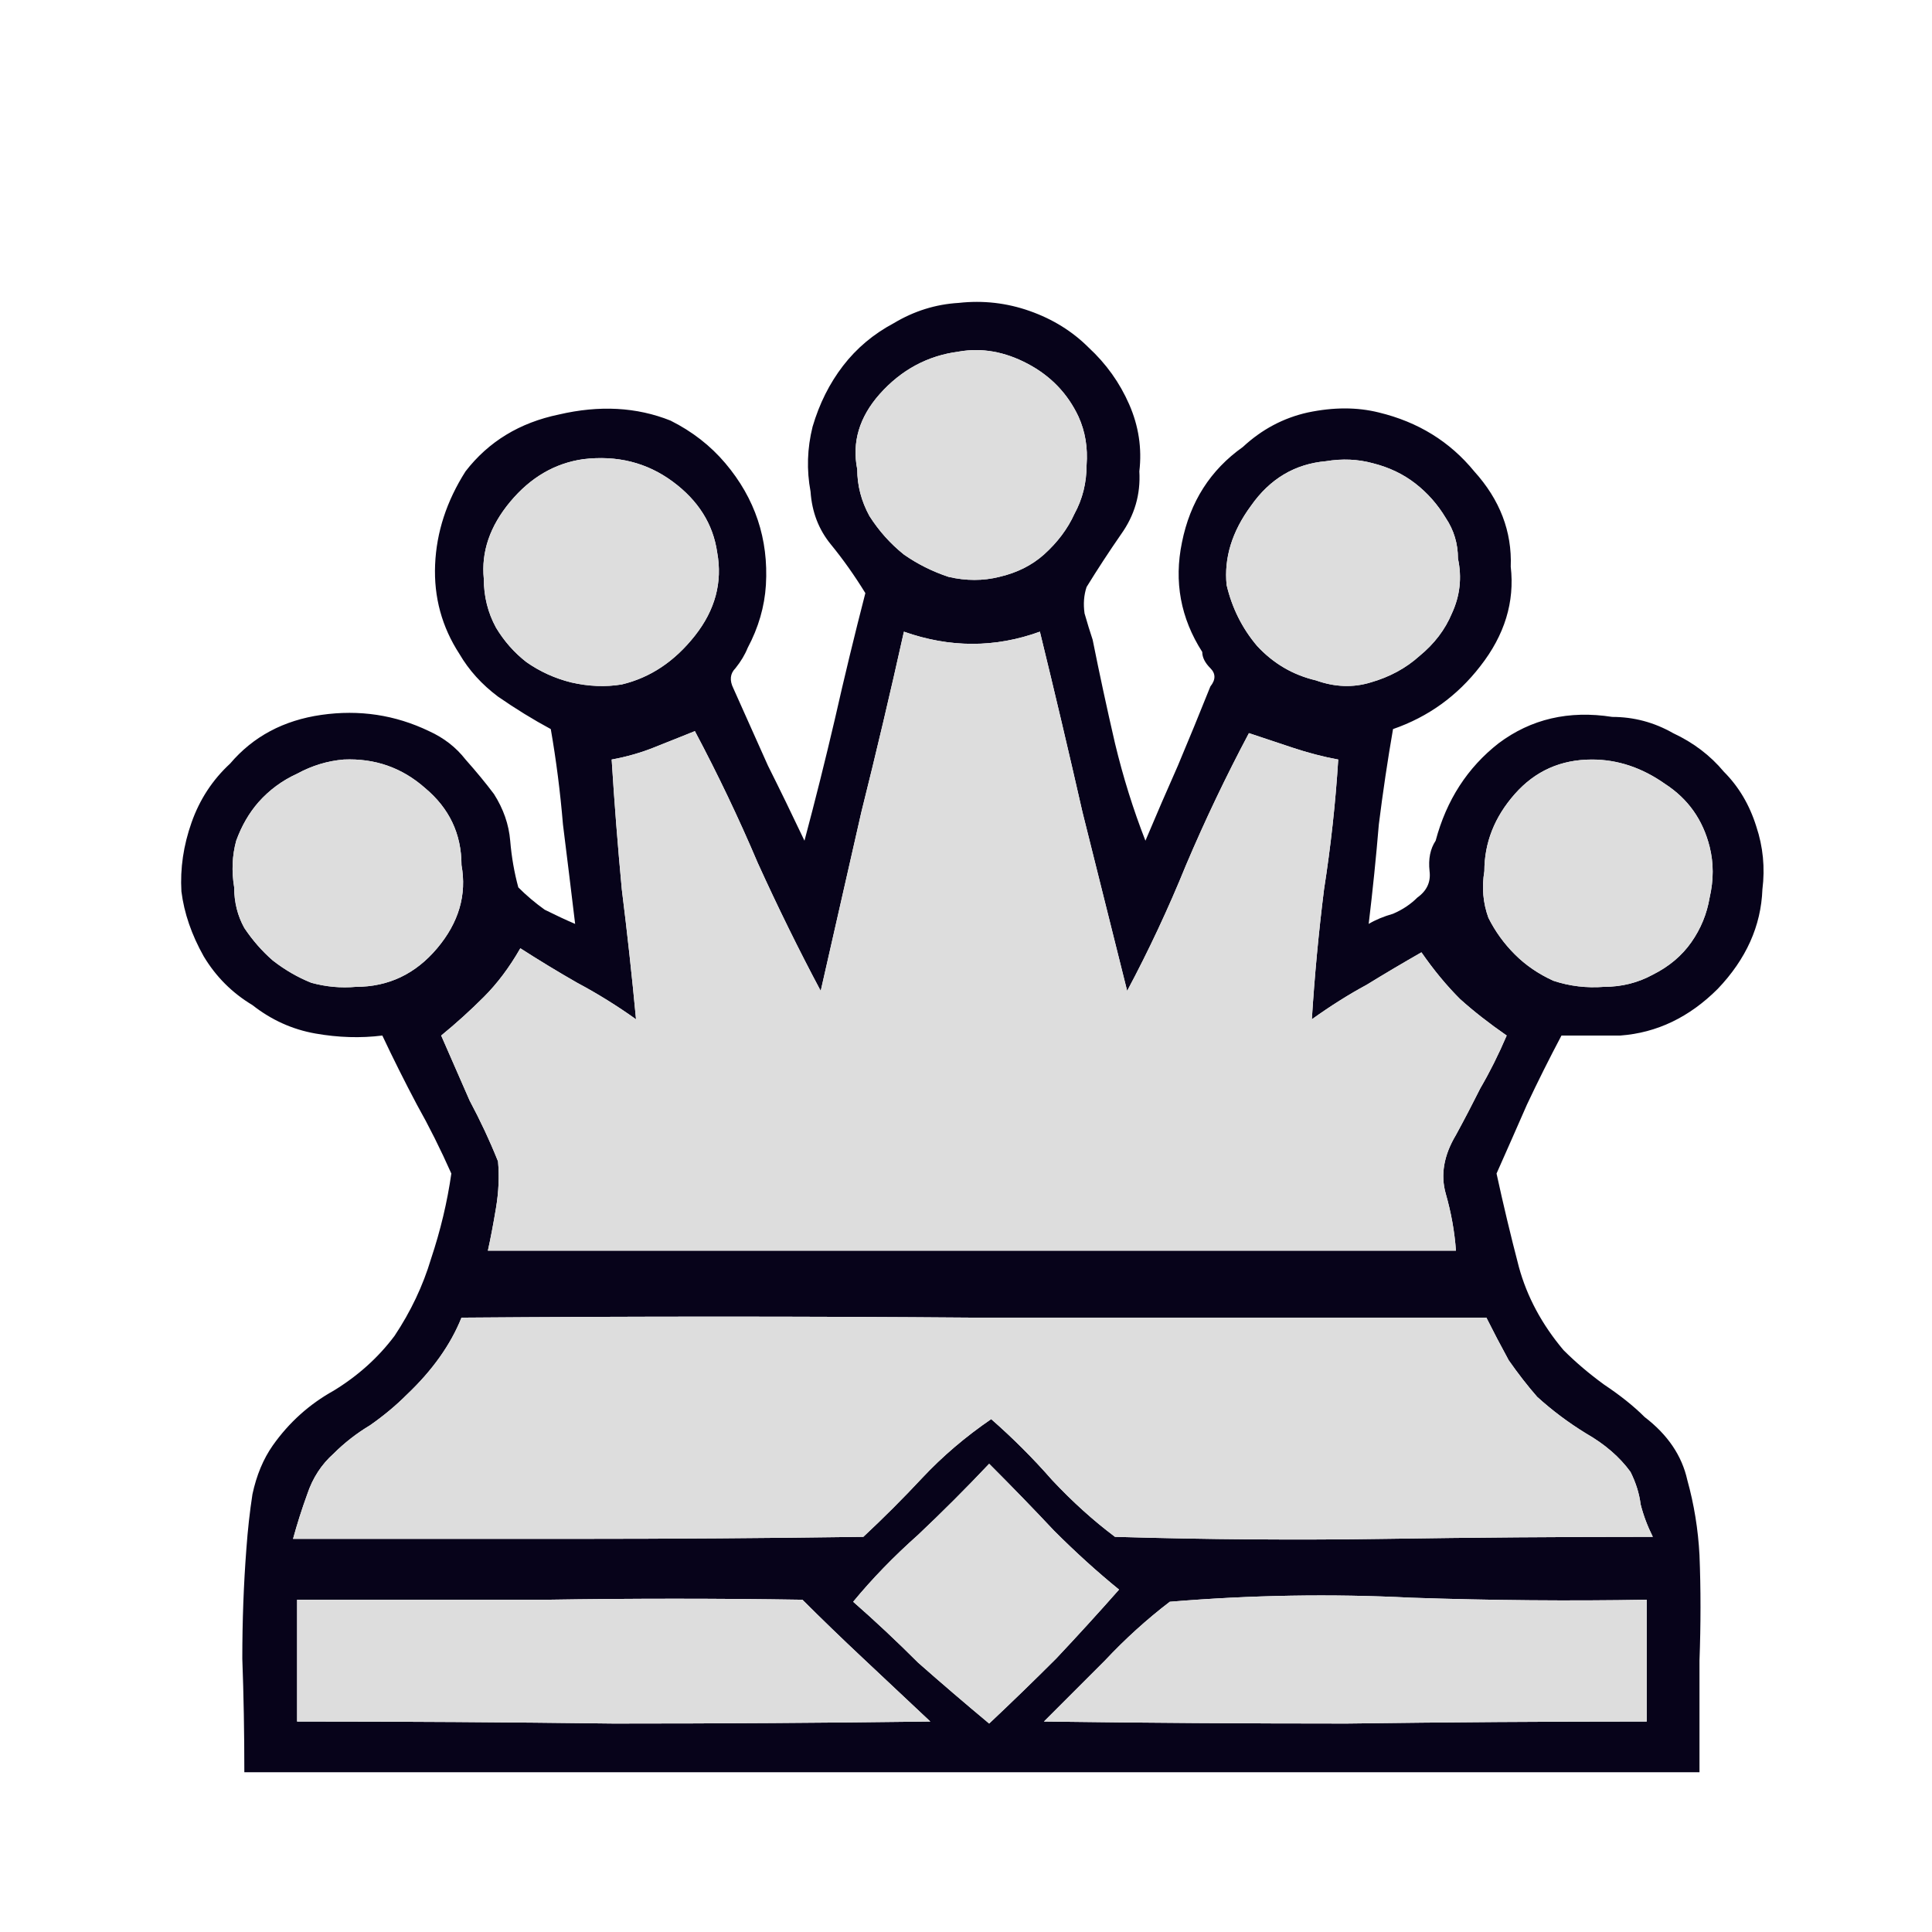 <svg width="180" height="180" viewBox="0 0 180 180" fill="none" xmlns="http://www.w3.org/2000/svg">
<path d="M89.321 28.22C91.59 27.967 93.796 28.22 95.939 28.976C98.082 29.732 99.91 30.867 101.423 32.379C103.061 33.892 104.322 35.657 105.204 37.674C106.087 39.691 106.402 41.771 106.15 43.913C106.276 46.056 105.708 48.01 104.448 49.775C103.313 51.414 102.242 53.053 101.234 54.691C100.982 55.448 100.919 56.267 101.045 57.149C101.297 58.032 101.549 58.851 101.801 59.608C102.431 62.759 103.124 65.973 103.881 69.251C104.637 72.402 105.582 75.427 106.717 78.327C107.726 75.932 108.734 73.6 109.742 71.331C110.751 68.936 111.759 66.477 112.768 63.956C113.272 63.326 113.272 62.759 112.768 62.255C112.263 61.751 112.011 61.246 112.011 60.742C109.995 57.59 109.364 54.187 110.121 50.531C110.877 46.75 112.768 43.788 115.793 41.645C117.558 40.006 119.575 38.934 121.844 38.43C124.239 37.926 126.445 37.926 128.462 38.43C132.117 39.312 135.08 41.14 137.348 43.913C139.744 46.561 140.878 49.523 140.752 52.8C141.13 56.078 140.185 59.167 137.916 62.066C135.773 64.839 133.063 66.793 129.785 67.927C129.281 70.827 128.84 73.789 128.462 76.814C128.21 79.84 127.895 82.928 127.517 86.079C128.147 85.701 128.903 85.386 129.785 85.134C130.668 84.756 131.424 84.251 132.054 83.621C132.937 82.991 133.315 82.172 133.189 81.163C133.063 80.028 133.252 79.083 133.756 78.327C134.764 74.545 136.718 71.52 139.618 69.251C142.643 66.982 146.172 66.162 150.206 66.793C152.223 66.793 154.114 67.297 155.879 68.305C157.769 69.188 159.346 70.385 160.606 71.898C161.993 73.285 163.001 74.986 163.631 77.003C164.262 78.894 164.451 80.848 164.199 82.865C164.072 86.268 162.686 89.357 160.039 92.13C157.391 94.777 154.366 96.227 150.963 96.479H145.479C144.345 98.622 143.273 100.765 142.265 102.908C141.383 104.925 140.437 107.067 139.429 109.336C140.059 112.236 140.752 115.135 141.509 118.034C142.265 120.808 143.651 123.392 145.668 125.787C146.803 126.921 148.064 127.993 149.45 129.001C150.963 130.01 152.223 131.018 153.232 132.027C155.375 133.666 156.698 135.619 157.202 137.888C157.833 140.158 158.211 142.49 158.337 144.884C158.463 148.036 158.463 151.313 158.337 154.717C158.337 158.12 158.337 161.587 158.337 165.116H22.764C22.764 161.461 22.701 157.931 22.575 154.528C22.575 150.998 22.701 147.595 22.953 144.317C23.079 142.553 23.268 140.851 23.52 139.212C23.898 137.447 24.528 135.934 25.411 134.674C26.924 132.531 28.814 130.829 31.083 129.568C33.352 128.182 35.243 126.48 36.756 124.463C38.269 122.194 39.403 119.8 40.159 117.278C41.042 114.631 41.672 111.984 42.05 109.336C41.042 107.067 39.97 104.925 38.836 102.908C37.701 100.765 36.63 98.622 35.621 96.479C33.604 96.731 31.524 96.668 29.382 96.29C27.239 95.912 25.285 95.029 23.52 93.643C21.629 92.508 20.116 90.996 18.982 89.105C17.848 87.088 17.154 85.071 16.902 83.054C16.776 80.911 17.091 78.768 17.848 76.625C18.604 74.482 19.801 72.654 21.44 71.142C23.583 68.621 26.419 67.108 29.949 66.603C33.478 66.099 36.819 66.603 39.97 68.117C41.357 68.746 42.491 69.629 43.374 70.764C44.382 71.898 45.265 72.97 46.021 73.978C46.903 75.364 47.408 76.814 47.534 78.327C47.66 79.84 47.912 81.289 48.29 82.676C49.046 83.432 49.866 84.125 50.748 84.756C51.757 85.26 52.702 85.701 53.584 86.079C53.206 82.928 52.828 79.84 52.45 76.814C52.198 73.789 51.82 70.827 51.315 67.927C49.677 67.045 48.038 66.036 46.399 64.902C44.886 63.767 43.689 62.444 42.806 60.931C41.168 58.41 40.411 55.637 40.538 52.611C40.664 49.586 41.609 46.687 43.374 43.913C45.517 41.14 48.416 39.376 52.072 38.619C55.853 37.737 59.32 37.926 62.471 39.186C64.488 40.195 66.19 41.518 67.576 43.157C68.963 44.796 69.972 46.561 70.602 48.452C71.232 50.342 71.484 52.359 71.358 54.502C71.232 56.519 70.665 58.473 69.657 60.364C69.405 60.994 69.026 61.625 68.522 62.255C68.017 62.759 67.954 63.389 68.333 64.146C69.468 66.667 70.539 69.061 71.547 71.331C72.682 73.6 73.816 75.932 74.951 78.327C75.959 74.545 76.905 70.764 77.787 66.982C78.67 63.074 79.615 59.166 80.623 55.259C79.615 53.62 78.544 52.107 77.409 50.721C76.274 49.334 75.644 47.695 75.518 45.804C75.14 43.788 75.203 41.771 75.707 39.754C76.337 37.611 77.283 35.72 78.544 34.081C79.804 32.443 81.38 31.119 83.271 30.11C85.161 28.976 87.178 28.346 89.321 28.22ZM89.321 32.758C86.422 33.136 83.964 34.459 81.947 36.728C80.056 38.871 79.363 41.203 79.867 43.724C79.867 45.237 80.245 46.687 81.002 48.073C81.884 49.46 82.955 50.658 84.216 51.666C85.476 52.548 86.863 53.242 88.376 53.746C90.015 54.124 91.59 54.124 93.103 53.746C94.742 53.368 96.129 52.674 97.263 51.666C98.524 50.532 99.469 49.271 100.099 47.884C100.855 46.498 101.234 44.985 101.234 43.346C101.36 41.708 101.108 40.195 100.477 38.808C99.469 36.665 97.893 35.027 95.75 33.892C93.607 32.758 91.464 32.379 89.321 32.758ZM54.341 42.779C51.694 43.157 49.425 44.481 47.534 46.75C45.643 49.019 44.823 51.414 45.076 53.935C45.076 55.574 45.454 57.086 46.21 58.473C46.966 59.733 47.912 60.805 49.046 61.688C50.307 62.57 51.694 63.2 53.206 63.578C54.845 63.956 56.42 64.019 57.933 63.767C60.581 63.137 62.849 61.625 64.74 59.23C66.631 56.834 67.325 54.25 66.82 51.477C66.442 48.83 65.055 46.624 62.66 44.859C60.265 43.094 57.492 42.401 54.341 42.779ZM123.545 42.968C120.646 43.22 118.314 44.607 116.549 47.128C114.784 49.523 114.028 51.981 114.28 54.502C114.784 56.645 115.73 58.536 117.116 60.175C118.63 61.814 120.457 62.885 122.6 63.389C124.365 64.019 126.066 64.082 127.706 63.578C129.47 63.074 130.983 62.255 132.243 61.12C133.63 59.986 134.638 58.662 135.269 57.149C136.025 55.511 136.214 53.809 135.836 52.044C135.836 50.658 135.458 49.397 134.701 48.263C133.945 47.002 133 45.93 131.865 45.048C130.731 44.166 129.407 43.535 127.895 43.157C126.508 42.779 125.058 42.716 123.545 42.968ZM84.216 58.851C82.955 64.524 81.632 70.133 80.245 75.68C78.985 81.226 77.724 86.772 76.463 92.319C74.447 88.537 72.493 84.567 70.602 80.406C68.837 76.247 66.883 72.15 64.74 68.117C63.48 68.621 62.219 69.124 60.959 69.629C59.698 70.133 58.375 70.512 56.988 70.764C57.24 74.797 57.555 78.831 57.933 82.865C58.438 86.899 58.879 90.933 59.257 94.966C57.492 93.706 55.664 92.571 53.773 91.563C52.009 90.554 50.244 89.483 48.479 88.349C47.471 90.113 46.336 91.626 45.076 92.886C43.815 94.147 42.491 95.344 41.105 96.479C41.987 98.496 42.87 100.513 43.752 102.53C44.76 104.42 45.643 106.311 46.399 108.202C46.525 109.588 46.462 111.039 46.21 112.551C45.958 114.064 45.706 115.387 45.454 116.522H135.647C135.521 114.757 135.206 112.992 134.701 111.228C134.197 109.462 134.512 107.635 135.647 105.744C136.403 104.357 137.159 102.908 137.916 101.395C138.798 99.883 139.618 98.244 140.374 96.479C138.735 95.344 137.285 94.21 136.025 93.075C134.764 91.815 133.567 90.365 132.432 88.727C130.668 89.735 128.966 90.744 127.327 91.752C125.688 92.634 123.987 93.706 122.222 94.966C122.474 90.933 122.852 86.899 123.356 82.865C123.987 78.831 124.428 74.797 124.68 70.764C123.293 70.512 121.844 70.133 120.331 69.629C118.819 69.124 117.495 68.683 116.36 68.305C114.217 72.339 112.263 76.436 110.499 80.596C108.86 84.63 107.032 88.537 105.015 92.319C103.629 86.772 102.242 81.226 100.855 75.68C99.595 70.133 98.271 64.524 96.884 58.851C92.725 60.364 88.502 60.364 84.216 58.851ZM32.029 70.764C30.516 70.89 29.066 71.331 27.68 72.087C26.293 72.717 25.096 73.6 24.087 74.734C23.205 75.743 22.512 76.94 22.007 78.327C21.629 79.713 21.566 81.163 21.818 82.676C21.818 84.062 22.133 85.323 22.764 86.457C23.52 87.592 24.402 88.6 25.411 89.483C26.545 90.365 27.743 91.059 29.003 91.563C30.39 91.941 31.777 92.067 33.163 91.941C36.189 91.941 38.71 90.744 40.727 88.349C42.743 85.953 43.5 83.369 42.996 80.596C42.996 77.696 41.861 75.301 39.592 73.411C37.449 71.52 34.928 70.638 32.029 70.764ZM148.316 70.764C145.416 70.764 143.021 71.835 141.13 73.978C139.24 76.121 138.294 78.516 138.294 81.163C138.042 82.676 138.168 84.125 138.672 85.512C139.303 86.772 140.122 87.907 141.13 88.915C142.139 89.924 143.336 90.744 144.723 91.374C146.235 91.878 147.812 92.067 149.45 91.941C151.089 91.941 152.601 91.563 153.988 90.807C155.501 90.05 156.698 89.041 157.58 87.781C158.463 86.52 159.03 85.134 159.283 83.621C159.661 81.983 159.661 80.406 159.283 78.894C158.652 76.373 157.265 74.419 155.122 73.033C152.98 71.52 150.711 70.764 148.316 70.764ZM42.996 122.762C41.987 125.283 40.285 127.678 37.89 129.947C36.882 130.955 35.747 131.901 34.487 132.783C33.226 133.539 32.092 134.422 31.083 135.43C29.949 136.439 29.13 137.699 28.625 139.212C28.121 140.599 27.68 141.985 27.302 143.372C36.126 143.372 44.886 143.372 53.584 143.372C62.408 143.372 71.358 143.309 80.434 143.183C82.325 141.418 84.153 139.59 85.918 137.699C87.808 135.682 89.952 133.855 92.347 132.216C94.363 133.981 96.254 135.871 98.019 137.888C99.91 139.905 101.864 141.67 103.881 143.183C112.453 143.435 120.835 143.498 129.029 143.372C137.222 143.246 145.542 143.183 153.988 143.183C153.484 142.174 153.106 141.166 152.854 140.158C152.728 139.149 152.412 138.14 151.908 137.132C150.9 135.745 149.513 134.548 147.749 133.539C146.109 132.531 144.597 131.397 143.21 130.136C142.328 129.127 141.446 127.993 140.563 126.732C139.807 125.346 139.114 124.022 138.483 122.762C122.6 122.762 106.717 122.762 90.834 122.762C74.951 122.636 59.005 122.636 42.996 122.762ZM79.489 149.233C81.506 150.998 83.523 152.889 85.539 154.906C87.683 156.797 89.889 158.687 92.158 160.579C94.3 158.561 96.38 156.545 98.397 154.528C100.414 152.385 102.368 150.242 104.259 148.099C102.242 146.46 100.225 144.632 98.208 142.616C96.317 140.599 94.3 138.518 92.158 136.376C90.015 138.644 87.808 140.851 85.539 142.994C83.271 145.011 81.254 147.09 79.489 149.233ZM27.68 149.044V160.39C37.512 160.39 47.345 160.453 57.177 160.579C67.01 160.579 76.841 160.516 86.674 160.39C84.531 158.372 82.451 156.419 80.434 154.528C78.418 152.637 76.526 150.809 74.762 149.044C66.82 148.918 58.879 148.918 50.937 149.044C43.122 149.044 35.369 149.044 27.68 149.044ZM108.986 149.233C106.843 150.872 104.826 152.7 102.935 154.717C101.045 156.608 99.154 158.498 97.263 160.39C106.717 160.516 116.108 160.579 125.436 160.579C134.89 160.453 144.219 160.39 153.421 160.39V149.044C146.235 149.17 138.925 149.107 131.487 148.855C124.05 148.477 116.549 148.603 108.986 149.233Z" fill="#07031A"/>
<path d="M89.322 32.758C86.422 33.136 83.964 34.459 81.947 36.728C80.057 38.871 79.363 41.203 79.867 43.724C79.867 45.237 80.246 46.687 81.002 48.073C81.884 49.46 82.956 50.657 84.216 51.666C85.477 52.548 86.864 53.242 88.376 53.746C90.015 54.124 91.591 54.124 93.103 53.746C94.742 53.368 96.128 52.674 97.263 51.666C98.523 50.531 99.469 49.271 100.099 47.884C100.856 46.498 101.234 44.985 101.234 43.346C101.36 41.708 101.108 40.195 100.478 38.808C99.469 36.665 97.894 35.026 95.75 33.892C93.607 32.758 91.465 32.379 89.322 32.758ZM54.341 42.779C51.694 43.157 49.425 44.481 47.534 46.75C45.643 49.019 44.824 51.414 45.076 53.935C45.076 55.574 45.454 57.086 46.21 58.473C46.967 59.734 47.912 60.805 49.047 61.687C50.307 62.57 51.694 63.2 53.206 63.578C54.845 63.956 56.421 64.019 57.934 63.767C60.581 63.137 62.85 61.624 64.74 59.229C66.632 56.834 67.325 54.25 66.82 51.477C66.442 48.83 65.056 46.624 62.661 44.859C60.266 43.094 57.492 42.401 54.341 42.779ZM123.546 42.968C120.647 43.22 118.315 44.607 116.549 47.128C114.785 49.523 114.028 51.981 114.281 54.502C114.785 56.645 115.73 58.536 117.117 60.175C118.63 61.813 120.458 62.885 122.6 63.389C124.365 64.019 126.067 64.082 127.705 63.578C129.471 63.074 130.983 62.255 132.244 61.12C133.63 59.986 134.639 58.662 135.269 57.149C136.025 55.511 136.214 53.809 135.836 52.044C135.836 50.657 135.458 49.397 134.702 48.262C133.945 47.002 133 45.93 131.866 45.048C130.731 44.166 129.408 43.535 127.894 43.157C126.508 42.779 125.058 42.716 123.546 42.968ZM84.216 58.851C82.956 64.524 81.632 70.133 80.246 75.679C78.985 81.226 77.725 86.772 76.464 92.319C74.447 88.537 72.493 84.567 70.602 80.407C68.838 76.247 66.883 72.15 64.74 68.117C63.48 68.621 62.219 69.124 60.959 69.629C59.698 70.133 58.374 70.511 56.988 70.764C57.24 74.797 57.556 78.831 57.934 82.865C58.438 86.898 58.879 90.933 59.257 94.966C57.492 93.706 55.665 92.571 53.774 91.563C52.009 90.554 50.244 89.483 48.479 88.348C47.471 90.113 46.336 91.626 45.076 92.886C43.815 94.147 42.492 95.344 41.105 96.479C41.987 98.496 42.87 100.513 43.752 102.53C44.761 104.42 45.643 106.311 46.4 108.202C46.526 109.589 46.462 111.038 46.21 112.551C45.958 114.064 45.706 115.387 45.454 116.522H135.647C135.521 114.757 135.206 112.992 134.702 111.228C134.197 109.463 134.513 107.635 135.647 105.744C136.403 104.357 137.16 102.908 137.916 101.395C138.799 99.883 139.618 98.243 140.374 96.479C138.736 95.344 137.286 94.21 136.025 93.075C134.765 91.815 133.567 90.365 132.433 88.727C130.668 89.735 128.966 90.743 127.327 91.752C125.689 92.634 123.987 93.706 122.222 94.966C122.474 90.933 122.852 86.898 123.357 82.865C123.987 78.831 124.428 74.797 124.68 70.764C123.294 70.511 121.844 70.133 120.331 69.629C118.819 69.124 117.495 68.683 116.36 68.305C114.218 72.339 112.264 76.436 110.499 80.596C108.86 84.63 107.032 88.537 105.015 92.319C103.629 86.772 102.242 81.226 100.856 75.679C99.595 70.133 98.272 64.524 96.885 58.851C92.725 60.364 88.502 60.364 84.216 58.851ZM32.029 70.764C30.516 70.89 29.067 71.331 27.68 72.087C26.294 72.717 25.096 73.6 24.087 74.734C23.205 75.743 22.512 76.94 22.008 78.327C21.629 79.714 21.566 81.163 21.819 82.676C21.819 84.062 22.134 85.323 22.764 86.457C23.52 87.592 24.403 88.6 25.411 89.483C26.546 90.365 27.743 91.059 29.004 91.563C30.39 91.941 31.777 92.067 33.164 91.941C36.189 91.941 38.71 90.743 40.727 88.348C42.744 85.953 43.5 83.369 42.996 80.596C42.996 77.696 41.861 75.301 39.592 73.411C37.45 71.52 34.928 70.637 32.029 70.764ZM148.316 70.764C145.416 70.764 143.021 71.835 141.131 73.978C139.24 76.121 138.295 78.516 138.295 81.163C138.042 82.676 138.169 84.125 138.673 85.512C139.303 86.772 140.122 87.907 141.131 88.915C142.139 89.924 143.337 90.743 144.723 91.374C146.236 91.878 147.811 92.067 149.45 91.941C151.089 91.941 152.602 91.563 153.988 90.806C155.501 90.05 156.698 89.041 157.581 87.781C158.464 86.52 159.031 85.134 159.283 83.621C159.661 81.982 159.661 80.407 159.283 78.894C158.653 76.373 157.266 74.419 155.123 73.032C152.98 71.52 150.711 70.764 148.316 70.764ZM42.996 122.762C41.987 125.283 40.286 127.678 37.891 129.947C36.882 130.955 35.748 131.901 34.487 132.783C33.227 133.539 32.092 134.422 31.084 135.43C29.949 136.439 29.13 137.699 28.626 139.212C28.121 140.599 27.68 141.985 27.302 143.372C36.126 143.372 44.887 143.372 53.585 143.372C62.409 143.372 71.359 143.309 80.435 143.183C82.325 141.418 84.153 139.59 85.918 137.699C87.809 135.682 89.952 133.855 92.347 132.216C94.364 133.981 96.254 135.871 98.019 137.888C99.91 139.905 101.864 141.67 103.881 143.183C112.453 143.435 120.836 143.498 129.029 143.372C137.223 143.246 145.542 143.183 153.988 143.183C153.484 142.174 153.106 141.166 152.854 140.157C152.728 139.149 152.413 138.14 151.908 137.132C150.9 135.745 149.514 134.548 147.748 133.539C146.11 132.531 144.597 131.397 143.211 130.136C142.328 129.127 141.446 127.993 140.563 126.732C139.807 125.346 139.114 124.022 138.484 122.762C122.6 122.762 106.717 122.762 90.834 122.762C74.951 122.636 59.005 122.636 42.996 122.762ZM79.489 149.233C81.506 150.998 83.523 152.889 85.54 154.906C87.683 156.797 89.889 158.687 92.158 160.579C94.301 158.561 96.38 156.544 98.397 154.528C100.415 152.385 102.368 150.242 104.259 148.099C102.242 146.46 100.226 144.632 98.209 142.615C96.317 140.599 94.301 138.518 92.158 136.376C90.015 138.644 87.809 140.851 85.54 142.994C83.271 145.01 81.254 147.09 79.489 149.233ZM27.68 149.044V160.39C37.513 160.39 47.345 160.453 57.177 160.579C67.01 160.579 76.842 160.516 86.674 160.39C84.531 158.372 82.451 156.418 80.435 154.528C78.418 152.637 76.527 150.809 74.762 149.044C66.82 148.918 58.879 148.918 50.937 149.044C43.122 149.044 35.37 149.044 27.68 149.044ZM108.986 149.233C106.843 150.872 104.826 152.7 102.936 154.717C101.045 156.608 99.154 158.498 97.263 160.39C106.717 160.516 116.108 160.579 125.437 160.579C134.891 160.453 144.219 160.39 153.421 160.39V149.044C146.236 149.17 138.925 149.108 131.487 148.855C124.05 148.477 116.549 148.603 108.986 149.233Z" fill="#DDDDDD"/>
</svg>
